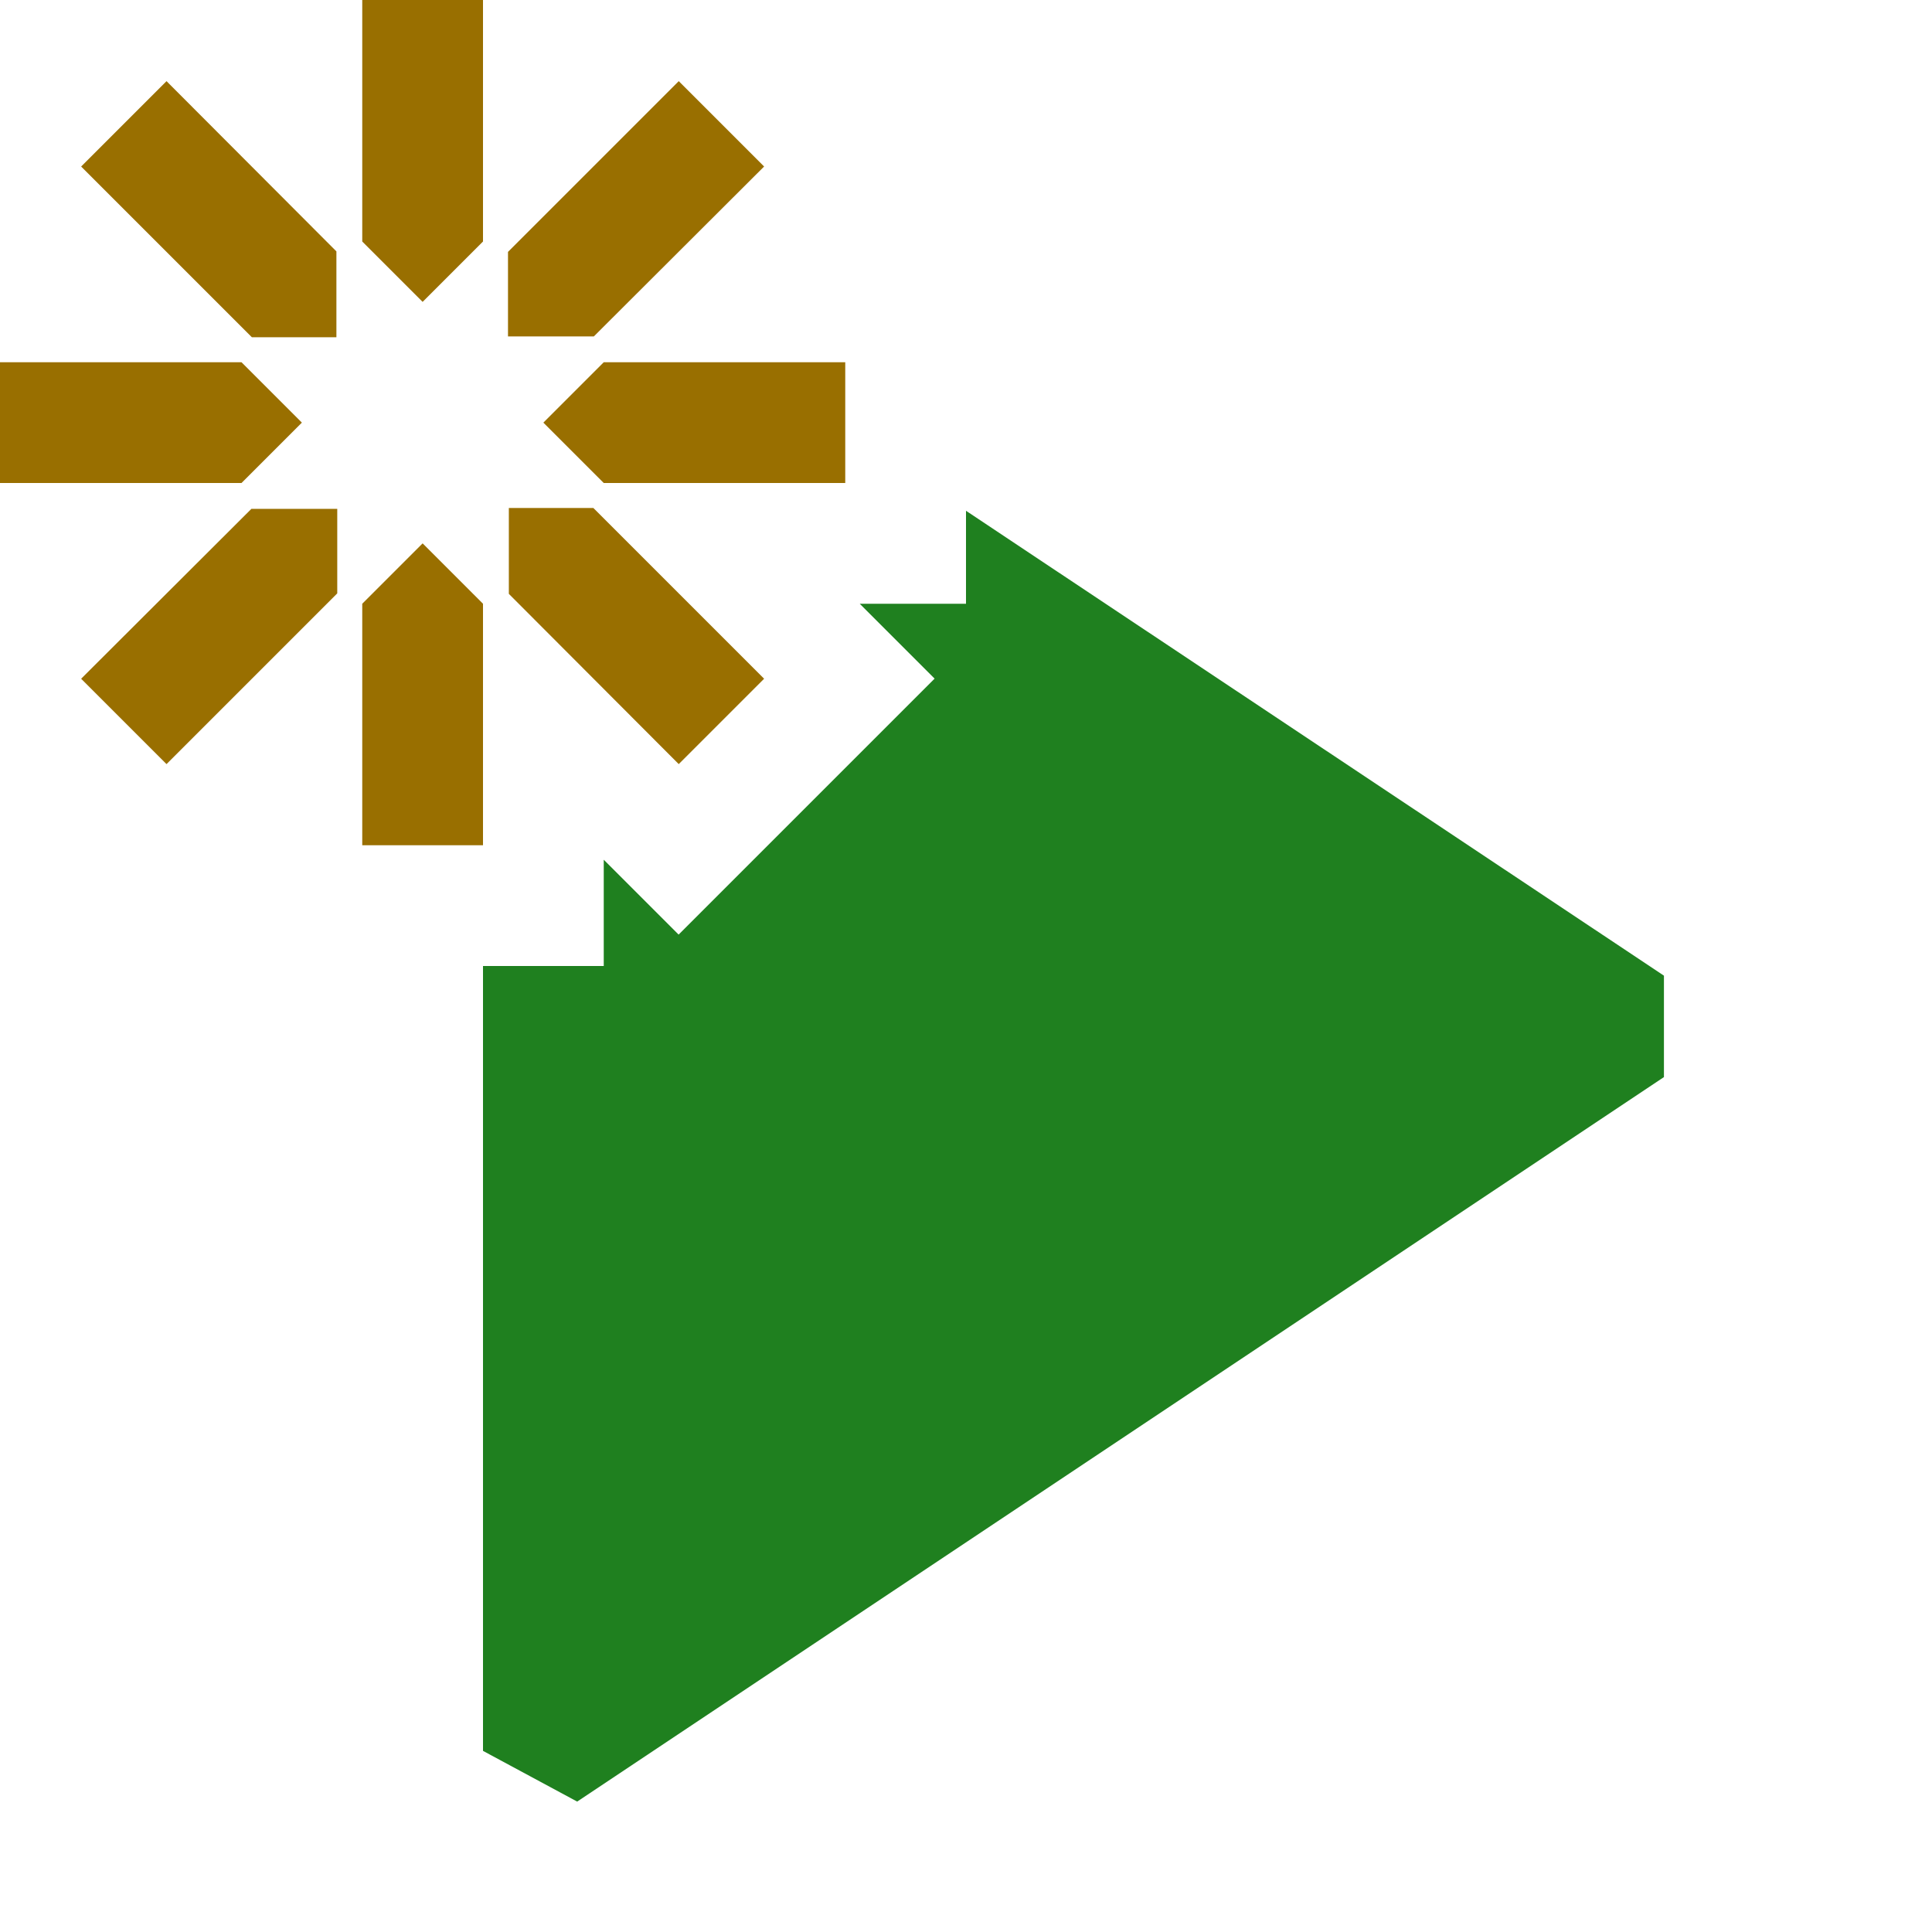 <svg xmlns="http://www.w3.org/2000/svg" viewBox="0 0 16 16">
  <defs>
    <style>.canvas{fill: none; opacity: 0;}.light-green{fill: #1f801f; opacity: 1;}.light-yellow{fill: #996f00; opacity: 1;}</style>
  </defs>
  <title>NewQueryResultsRow</title>
  <g id="canvas">
    <path class="canvas" d="M16,16H0V0H16Z" />
  </g>
  <g id="level-1">
    <path class="light-green" d="M8,4.23V5H7.12l.62.62L5.62,7.74,5,7.12V8H4v6.5l.78.42,9-6V8.08Z" />
    <path class="light-yellow" d="M4,2l-.5.5L3,2V0H4ZM1.379.672l-.707.707L2.086,2.793l.7,0,0-.711ZM0,3V4H2l.5-.5L2,3ZM.672,5.621l.707.707L2.793,4.914l0-.7-.711,0ZM3,7H4V5l-.5-.5L3,5Zm2.621-.672.707-.707L4.914,4.207l-.7,0,0,.711ZM7,4V3H5l-.5.5L5,4ZM6.328,1.379,5.621.672,4.207,2.086l0,.7.711,0Z" />
  </g>
</svg>
